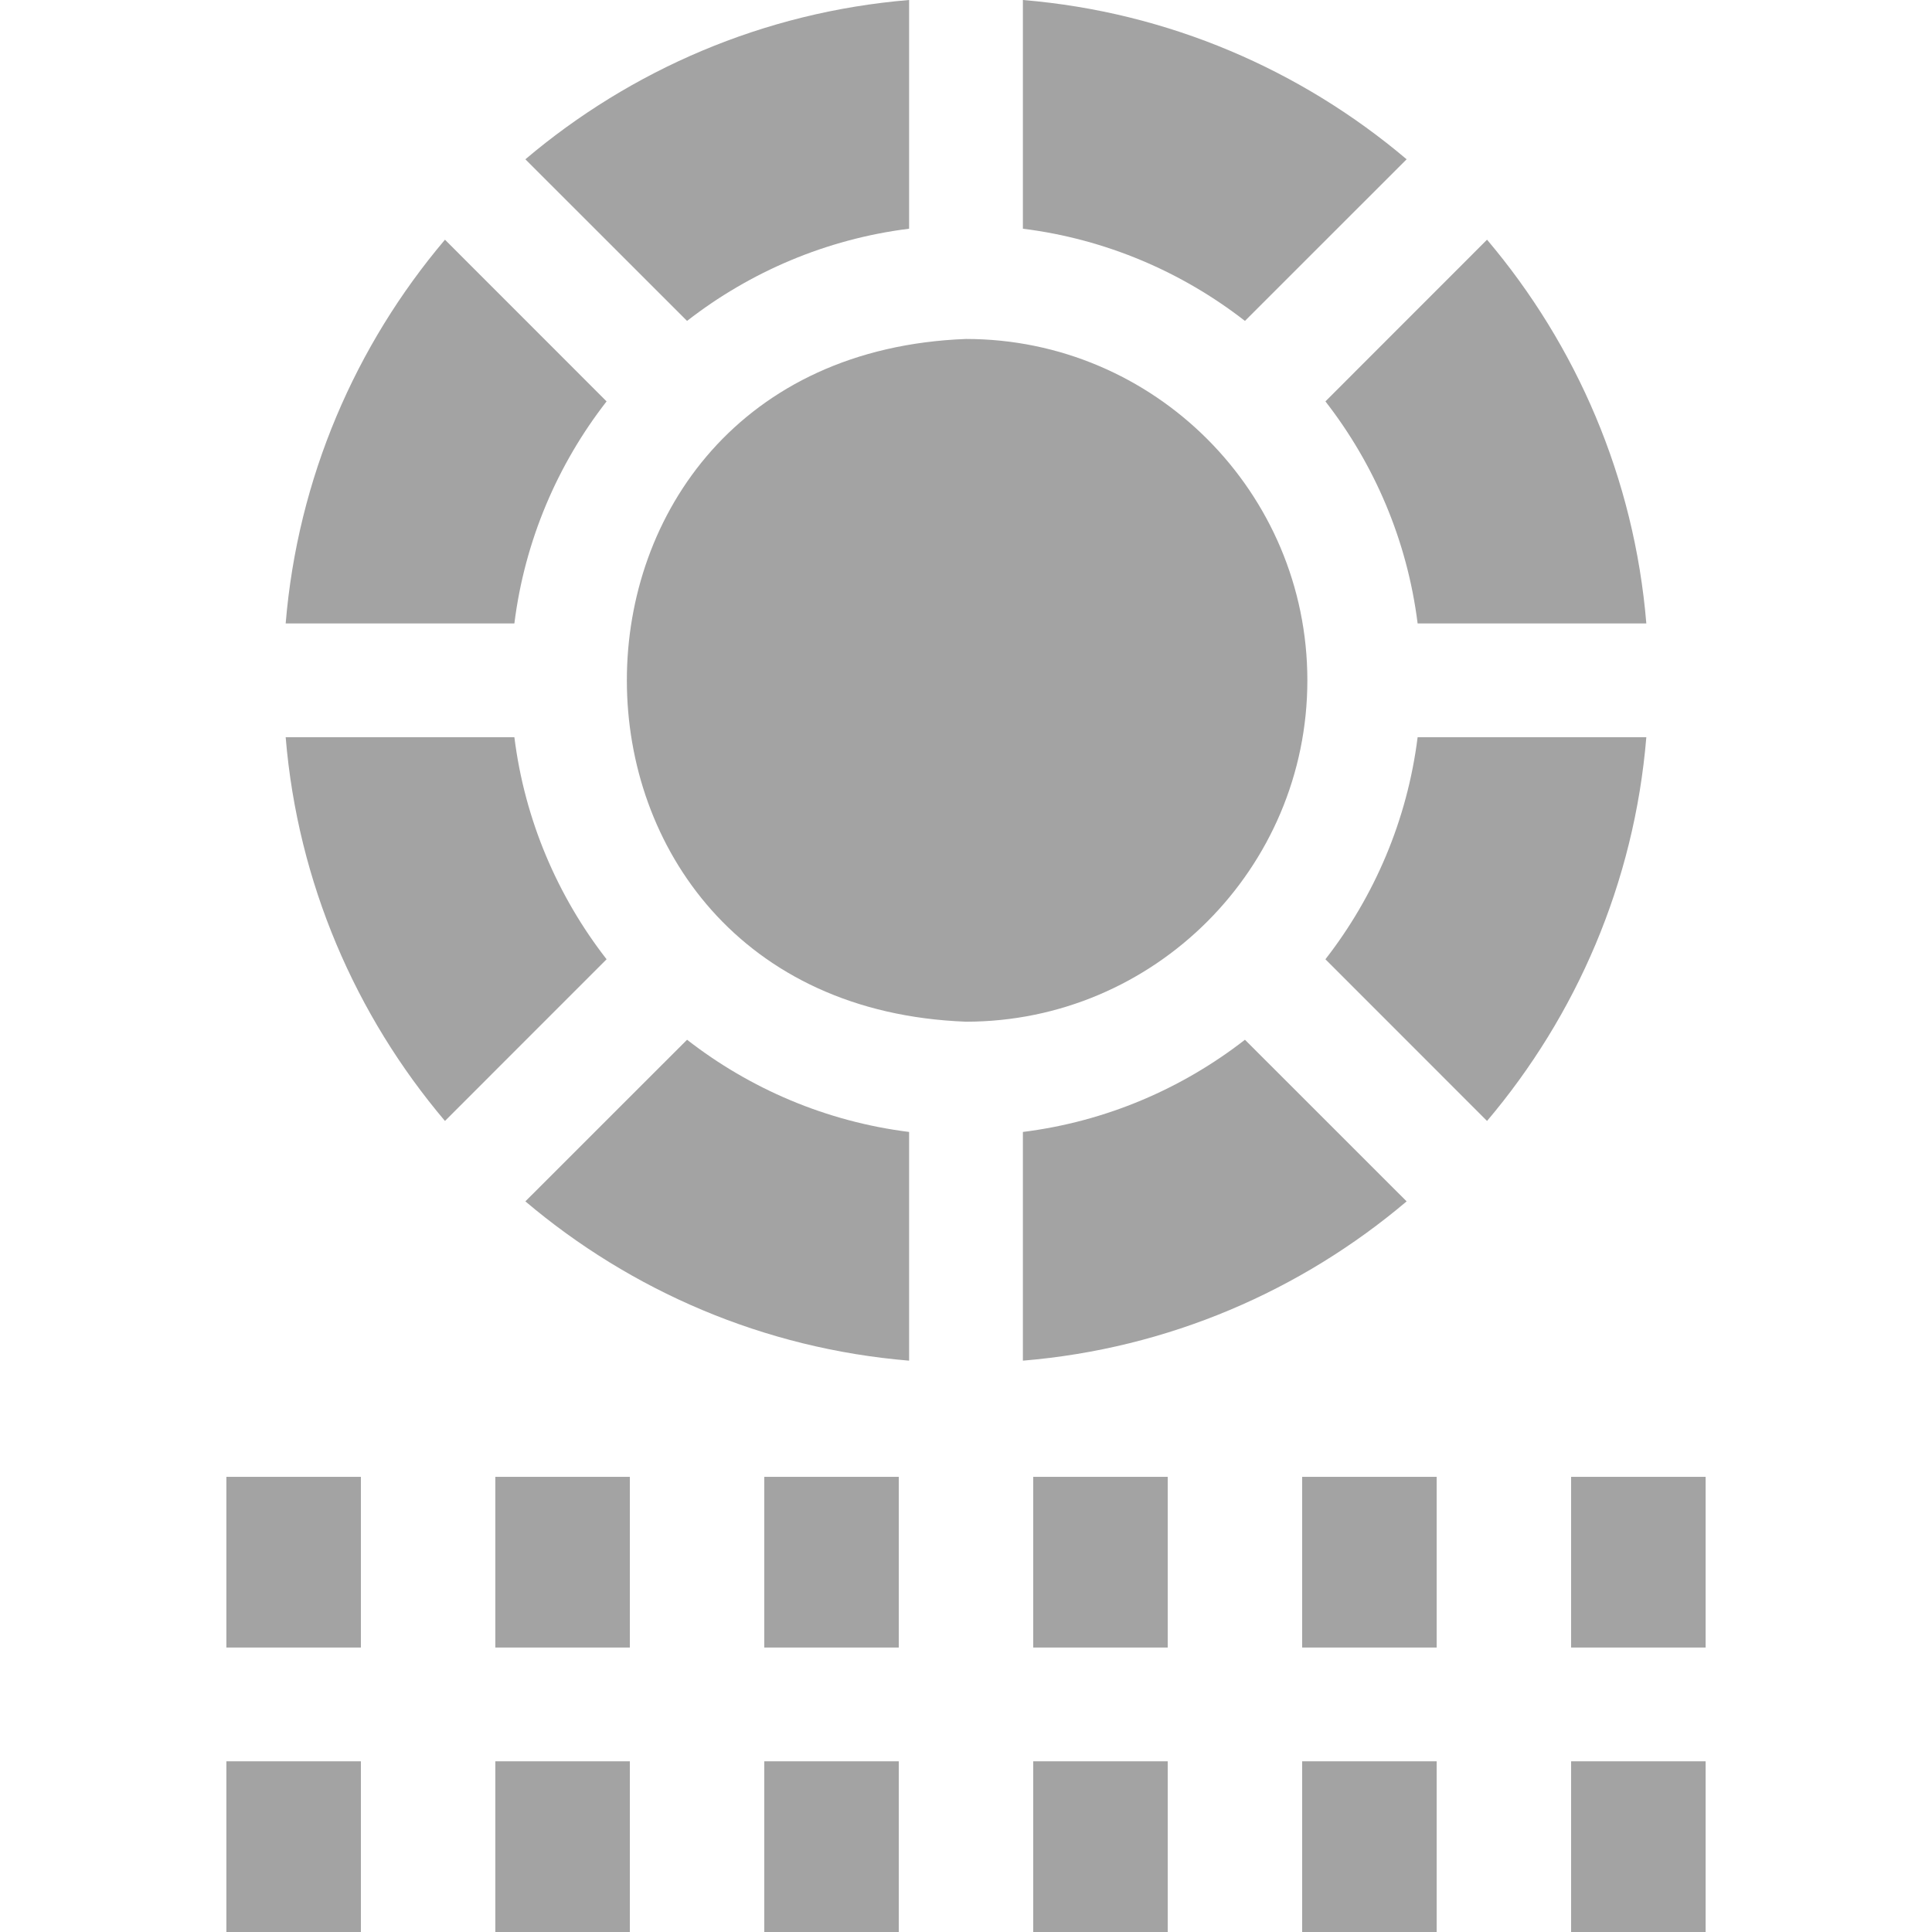 <svg width="29" height="29" viewBox="0 0 29 29" fill="none" xmlns="http://www.w3.org/2000/svg">
<path d="M9.105 6.025L6.679 3.598C5.339 5.181 4.469 7.173 4.288 9.358H7.721C7.877 8.112 8.37 6.97 9.105 6.025Z" fill="#A3A3A3"/>
<path d="M21.114 2.391C19.531 1.051 17.539 0.181 15.354 0V3.433C16.6 3.589 17.742 4.082 18.687 4.817L21.114 2.391Z" fill="#A3A3A3"/>
<path d="M13.646 3.433V0C11.461 0.181 9.469 1.051 7.886 2.391L10.313 4.817C11.258 4.082 12.4 3.589 13.646 3.433Z" fill="#A3A3A3"/>
<path d="M7.886 18.033C9.469 19.373 11.461 20.243 13.646 20.424V16.991C12.4 16.835 11.258 16.342 10.313 15.607L7.886 18.033Z" fill="#A3A3A3"/>
<path d="M18.687 15.607C17.742 16.342 16.6 16.835 15.354 16.991V20.424C17.539 20.243 19.531 19.373 21.114 18.033L18.687 15.607Z" fill="#A3A3A3"/>
<path d="M7.721 11.066H4.288C4.469 13.251 5.339 15.243 6.679 16.826L9.105 14.399C8.37 13.454 7.877 12.312 7.721 11.066Z" fill="#A3A3A3"/>
<path d="M21.279 11.066C21.123 12.312 20.63 13.454 19.895 14.399L22.321 16.826C23.661 15.243 24.531 13.251 24.712 11.066H21.279Z" fill="#A3A3A3"/>
<path d="M21.279 9.358H24.712C24.531 7.173 23.661 5.181 22.321 3.598L19.895 6.025C20.63 6.97 21.123 8.112 21.279 9.358Z" fill="#A3A3A3"/>
<path d="M19.624 10.212C19.624 7.387 17.325 5.088 14.5 5.088C7.712 5.346 7.713 15.079 14.5 15.336C17.325 15.336 19.624 13.037 19.624 10.212Z" fill="#A3A3A3"/>
<path d="M3.398 22.168H5.417V24.73H3.398V22.168Z" fill="#A3A3A3"/>
<path d="M7.435 22.168H9.454V24.73H7.435V22.168Z" fill="#A3A3A3"/>
<path d="M11.472 22.168H13.491V24.73H11.472V22.168Z" fill="#A3A3A3"/>
<path d="M15.509 22.168H17.528V24.73H15.509V22.168Z" fill="#A3A3A3"/>
<path d="M19.546 22.168H21.565V24.73H19.546V22.168Z" fill="#A3A3A3"/>
<path d="M23.583 22.168H25.602V24.73H23.583V22.168Z" fill="#A3A3A3"/>
<path d="M3.398 26.438H5.417V29H3.398V26.438Z" fill="#A3A3A3"/>
<path d="M7.435 26.438H9.454V29H7.435V26.438Z" fill="#A3A3A3"/>
<path d="M11.472 26.438H13.491V29H11.472V26.438Z" fill="#A3A3A3"/>
<path d="M15.509 26.438H17.528V29H15.509V26.438Z" fill="#A3A3A3"/>
<path d="M19.546 26.438H21.565V29H19.546V26.438Z" fill="#A3A3A3"/>
<path d="M23.583 26.438H25.602V29H23.583V26.438Z" fill="#A3A3A3"/>
</svg>
